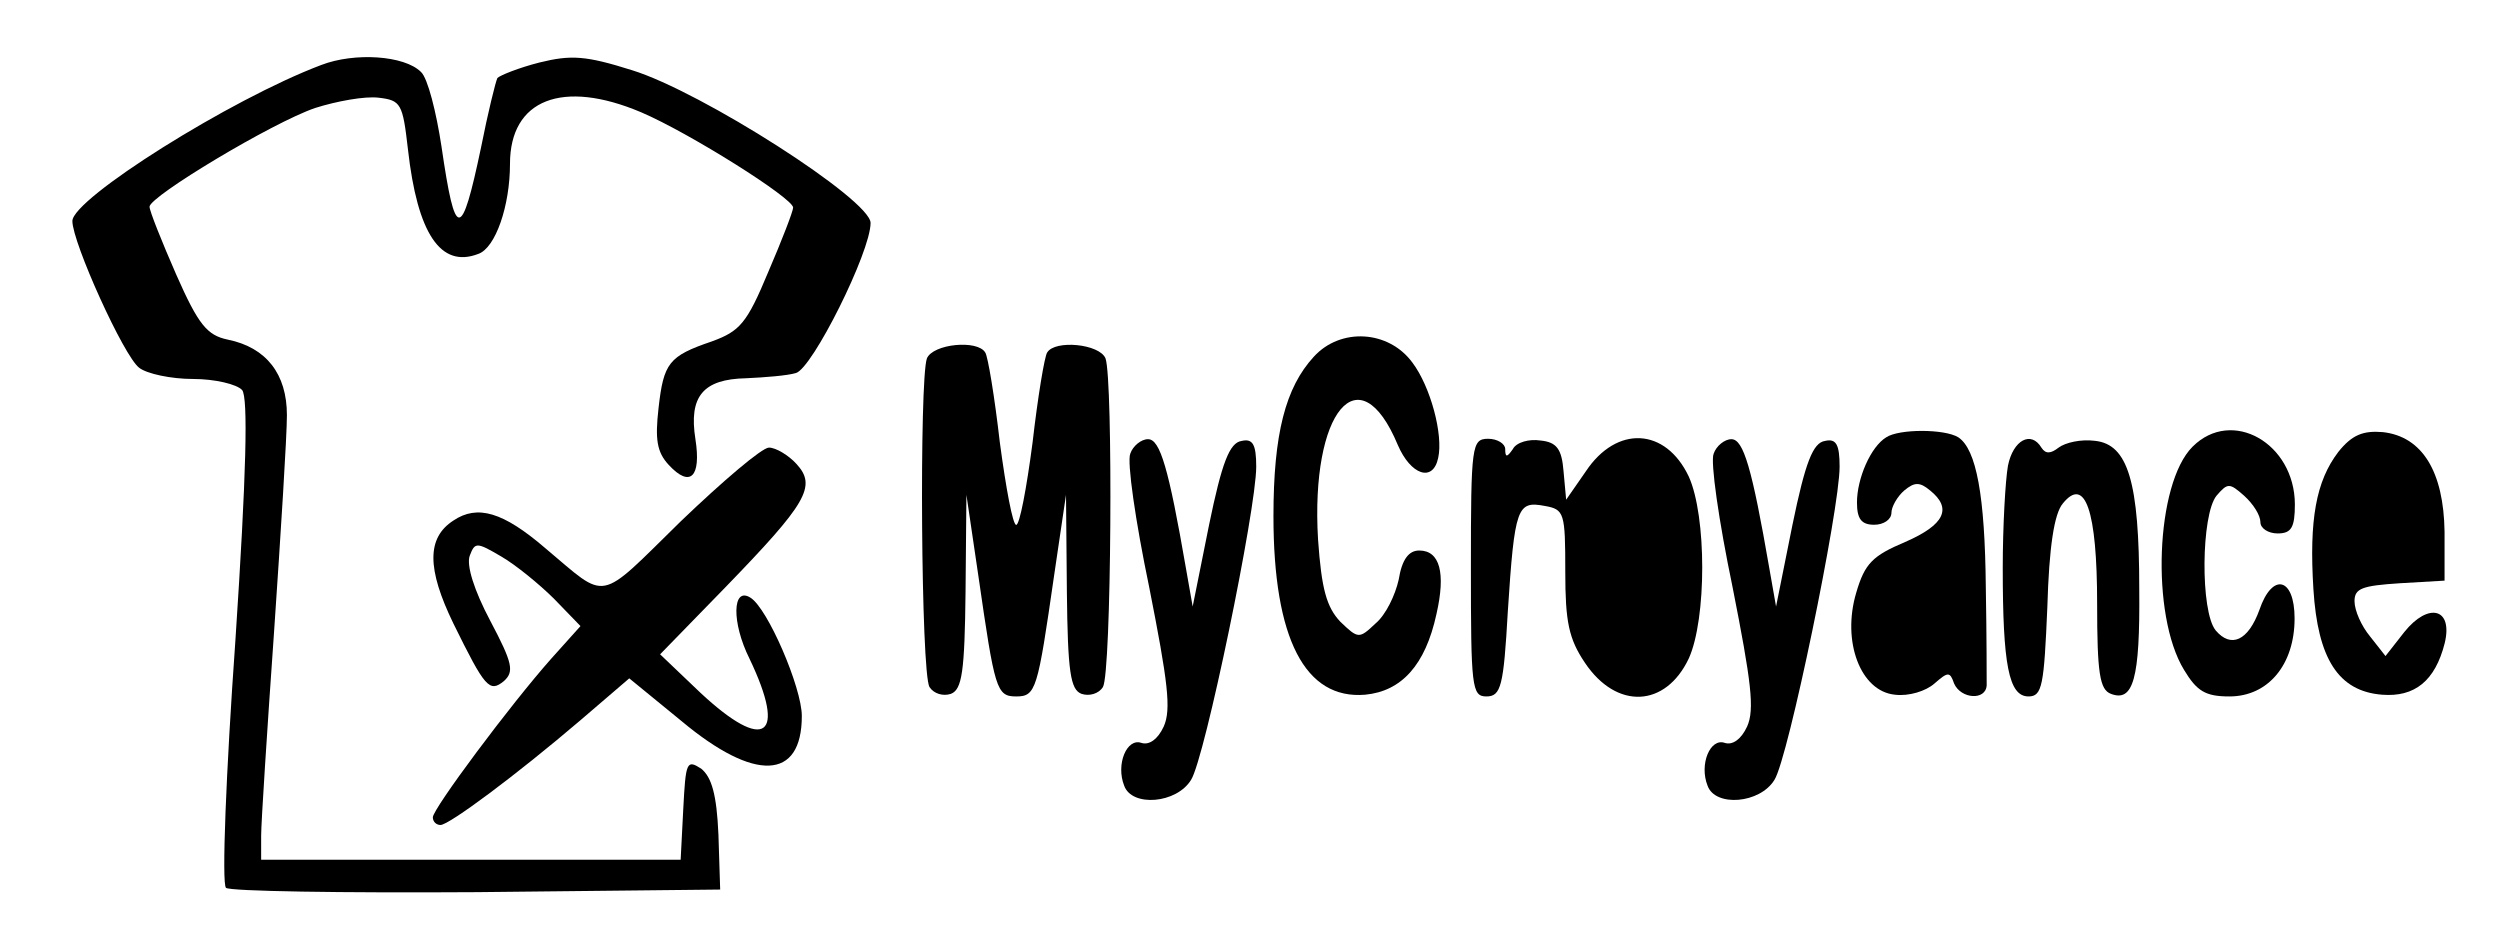<?xml version="1.0" encoding="utf-8"?>
<!-- Generator: Adobe Illustrator 22.0.1, SVG Export Plug-In . SVG Version: 6.00 Build 0)  -->
<svg version="1.1" id="Layer_1" xmlns="http://www.w3.org/2000/svg" xmlns:xlink="http://www.w3.org/1999/xlink" x="0px" y="0px"
	 viewBox="0 0 172.7 64.2" style="enable-background:new 0 0 172.7 64.2;" xml:space="preserve">
<g transform="translate(0,288) scale(0.1,-0.1)">
	<path d="M221.9,2835.1C159.1,2811.4,50,2742.7,50,2727.3c0-14.8,35.6-93.6,46.2-101.4c5.3-4.1,21.9-7.7,37.3-7.7
		c14.8,0,30.2-3.6,33.8-7.7c4.1-5.3,3-56.9-4.7-173.1c-6.5-91.3-9.5-167.7-6.5-170.7c2.4-2.4,80-3.6,173.1-3l168.3,1.8l-1.2,37.9
		c-1.2,27.9-4.7,39.7-11.9,45.6c-10.1,6.5-10.7,4.7-12.4-27.9l-1.8-35H325.6H180.4v16.6c0,8.9,4.1,72.3,8.9,140.5
		c4.7,68.8,8.9,135.7,8.9,150c0,28.4-14.2,46.8-40.9,52.2c-14.2,3-20.2,10.1-35.6,45c-10.1,23.1-18.4,43.9-18.4,46.8
		c0,7.1,84.8,58.1,114.4,68.2c14.8,4.7,34.4,8.3,43.9,7.1c15.4-1.8,16.6-4.1,20.2-35.6c6.5-58.1,22.5-82.4,48.6-72.3
		c11.9,4.1,21.9,33.2,21.9,62.2c0,44.5,36.2,58.7,90.7,35.6c33.2-14.2,104.9-59.3,104.9-65.8c0-2.4-7.7-22.5-17.2-44.5
		c-14.8-35.6-19.6-40.9-39.1-48c-29.6-10.1-33.2-14.8-36.7-46.2c-2.4-21.3-1.2-30.2,7.1-39.1c14.8-16,22.5-8.3,18.4,17.8
		c-4.7,29.6,5.3,41.5,35,42.1c13,0.6,28.4,1.8,34.4,3.6c11.3,3,51.6,83.6,51.6,103.7c0,16-116.8,90.7-164.8,105.5
		c-32,10.1-42.1,10.7-64,5.3c-14.2-3.6-27.3-8.9-29-10.7c-1.2-2.4-6.5-23.7-11.3-48c-13.6-64.6-17.8-64.6-27.3,0.6
		c-3.6,23.7-9.5,47.4-14.2,51.6C279.4,2841.7,245,2844,221.9,2835.1z"/>
	<path d="M907.6,2633.6c-19.6-21.3-27.9-53.3-27.9-110.2c0-84.8,21.9-126.8,63.4-123.3c24.9,2.4,41.5,20.2,49.2,55.7
		c6.5,28.4,2.4,43.9-11.9,43.9c-7.1,0-11.9-5.9-14.2-20.2c-2.4-10.7-8.9-24.3-16-30.2c-11.3-10.7-11.9-10.7-24.3,1.2
		c-9.5,10.1-13,22.5-15.4,56.9c-5.3,88.3,28.4,129.2,55.1,65.2c8.9-20.7,24.3-26.1,27.9-8.9c3.6,16-5.3,49.2-17.8,65.8
		C959.2,2652,926,2653.8,907.6,2633.6z"/>
	<path d="M640.3,2632.4c-5.3-14.8-4.1-217.5,1.8-227c3-4.7,9.5-6.5,14.8-4.7c7.7,3,9.5,15.4,10.1,70.5l0.6,67l8.3-56.3
		c11.3-78.2,12.4-83,26.1-83s14.8,4.7,26.1,83l8.3,56.3l0.6-67c0.6-55.1,2.4-67.6,10.1-70.5c5.3-1.8,11.9,0,14.8,4.7
		c5.9,9.5,7.1,212.2,1.8,227c-4.1,10.1-35,13-40.3,4.1c-1.8-2.4-6.5-30.8-10.1-62.2c-4.1-31.4-8.9-56.9-11.3-56.9
		s-7.1,25.5-11.3,56.9c-3.6,31.4-8.3,59.9-10.1,62.2C675.3,2645.5,644.5,2642.5,640.3,2632.4z"/>
	<path d="M1303,2577.9c-10.7-6.5-20.2-28.4-20.2-45c0-11.3,3-15.4,11.9-15.4c6.5,0,11.9,3.6,11.9,8.3c0,4.1,4.1,11.3,8.9,15.4
		c7.1,5.9,10.7,5.9,17.8,0c15.4-12.4,10.1-23.7-17.2-35.6c-22.5-9.5-27.9-14.8-33.8-35c-10.1-33.8,3-68.2,26.7-70.5
		c9.5-1.2,21.3,2.4,27.3,7.7c9.5,8.3,10.7,8.3,13.6,0c4.7-10.7,21.9-11.9,22.5-1.2c0,3.6,0,34.4-0.6,67.6
		c-0.6,63.4-6.5,95.4-19,103.7C1343.3,2583.8,1311.8,2583.8,1303,2577.9z"/>
	<path d="M1514.6,2571.4c-25.5-25.5-29-116.2-5.9-154.1c8.9-14.8,14.8-18.4,31.4-18.4c26.7,0,45,21.9,45,53.9
		c0,28.4-15.4,32-24.3,5.9c-7.7-21.3-19.6-26.7-30.2-14.2c-10.7,13-10.1,80,0.6,93.1c7.7,8.9,8.9,8.9,19,0
		c6.5-5.9,11.3-13.6,11.3-18.4c0-4.1,5.3-7.7,11.9-7.7c9.5,0,11.9,4.1,11.9,20.2C1585.1,2573.8,1541.8,2598.6,1514.6,2571.4z"/>
	<path d="M1615.3,2567.8c-15.4-20.2-20.2-46.8-17.2-94.8c3-48,17.2-70.5,47.4-72.9c22.5-1.8,36.7,9.5,43.3,35.6
		c5.9,24.3-11.3,28.4-27.9,7.7l-13-16.6l-10.7,13.6c-5.9,7.1-10.7,17.8-10.7,24.3c0,8.9,5.3,10.7,31.4,12.4l30.8,1.8v33.8
		c-0.6,41.5-15.4,65.8-42.7,68.8C1632.5,2582.6,1624.8,2579.7,1615.3,2567.8z"/>
	<path d="M780.8,2566.6c-2.4-5.3,3.6-46.8,13-91.9c13-65.8,15.4-84.8,10.1-96.6c-4.1-8.9-10.1-13-15.4-11.3
		c-10.1,3.6-17.8-14.8-11.9-29.6c5.3-14.8,36.2-12.4,46.2,4.1c9.5,14.8,45,186.7,45,216.3c0,15.4-2.4,19.6-10.1,17.8
		c-8.3-1.2-13.6-14.8-22.5-58.1l-11.3-56.3l-4.7,26.7c-11.9,68.8-17.8,88.9-26.1,88.9C788.5,2576.7,782.6,2572,780.8,2566.6z"/>
	<path d="M1016.1,2487.8c0-82.4,0.6-88.9,10.7-88.9s11.9,7.1,14.8,58.7c4.7,72.3,6.5,76.5,25.5,72.9c13.6-2.4,14.2-4.7,14.2-45.6
		c0-34.4,2.4-46.2,13.6-62.8c21.9-32.6,55.7-30.8,71.7,3c12.4,27.3,12.4,98.4,0,125.7c-16,33.8-49.8,35.6-71.1,3.6l-13.6-19.6
		l-1.8,19.6c-1.2,15.4-4.7,20.2-16,21.3c-7.7,1.2-16.6-1.2-19-5.9c-4.1-5.9-5.3-5.9-5.3,0c0,3.6-5.3,7.1-11.9,7.1
		C1016.7,2576.7,1016.1,2572.6,1016.1,2487.8z"/>
	<path d="M1183.8,2566.6c-2.4-5.3,3.6-46.8,13-91.9c13-65.8,15.4-84.8,10.1-96.6c-4.1-8.9-10.1-13-15.4-11.3
		c-10.1,3.6-17.8-14.8-11.9-29.6c5.3-14.8,36.2-12.4,46.2,4.1c9.5,14.8,45,186.7,45,216.3c0,15.4-2.4,19.6-10.1,17.8
		c-8.3-1.2-13.6-14.8-22.5-58.1l-11.3-56.3l-4.7,26.7c-11.9,68.8-17.8,88.9-26.1,88.9C1191.5,2576.7,1185.6,2572,1183.8,2566.6z"/>
	<path d="M1387.1,2558.3c-1.8-10.1-3.6-42.1-3.6-70.5c0-67,4.1-88.9,17.8-88.9c9.5,0,10.7,7.7,13,61.6c1.2,41.5,4.7,64.6,10.7,71.7
		c15.4,19,23.7-4.7,23.7-69.3c0-48,1.8-59.3,9.5-62.2c15.4-5.9,20.2,10.1,19.6,72.3c0,74.1-7.7,100.2-30.8,102.5
		c-9.5,1.2-20.2-1.2-24.9-4.7c-5.3-4.1-8.9-4.7-11.9,0C1403.1,2582.6,1390.7,2576.1,1387.1,2558.3z"/>
	<path d="M470.2,2519.8c-58.1-56.9-49.8-55.1-93.6-18.4c-29,24.9-46.8,30.2-63.4,19c-18.4-11.9-18.4-33.2,0-71.1
		c21.9-44.5,24.9-48,35-39.7c7.1,6.5,5.9,12.4-9.5,41.5c-11.3,21.3-16.6,38.5-14.2,45c3.6,9.5,4.7,9.5,21.9-0.6
		c10.1-5.9,26.1-19,36.2-29l18.4-19l-20.2-22.5c-28.4-32-81.8-103.7-81.8-109.6c0-3,2.4-5.3,5.3-5.3c5.9,0,52.2,34.4,96.6,72.3
		l33.8,29l36.2-29.6c50.4-42.1,83-40.9,83,3.6c0,19.6-23.7,74.7-35.6,81.8c-12.4,7.7-13-17.2-0.6-42.1
		c26.1-54.5,10.7-65.2-33.8-23.7L456,2428l45,46.2c56.3,58.1,63.4,69.9,49.2,85.3c-5.3,5.9-14.2,11.3-19,11.3
		S499.3,2547.7,470.2,2519.8z"/>
</g>
</svg>

